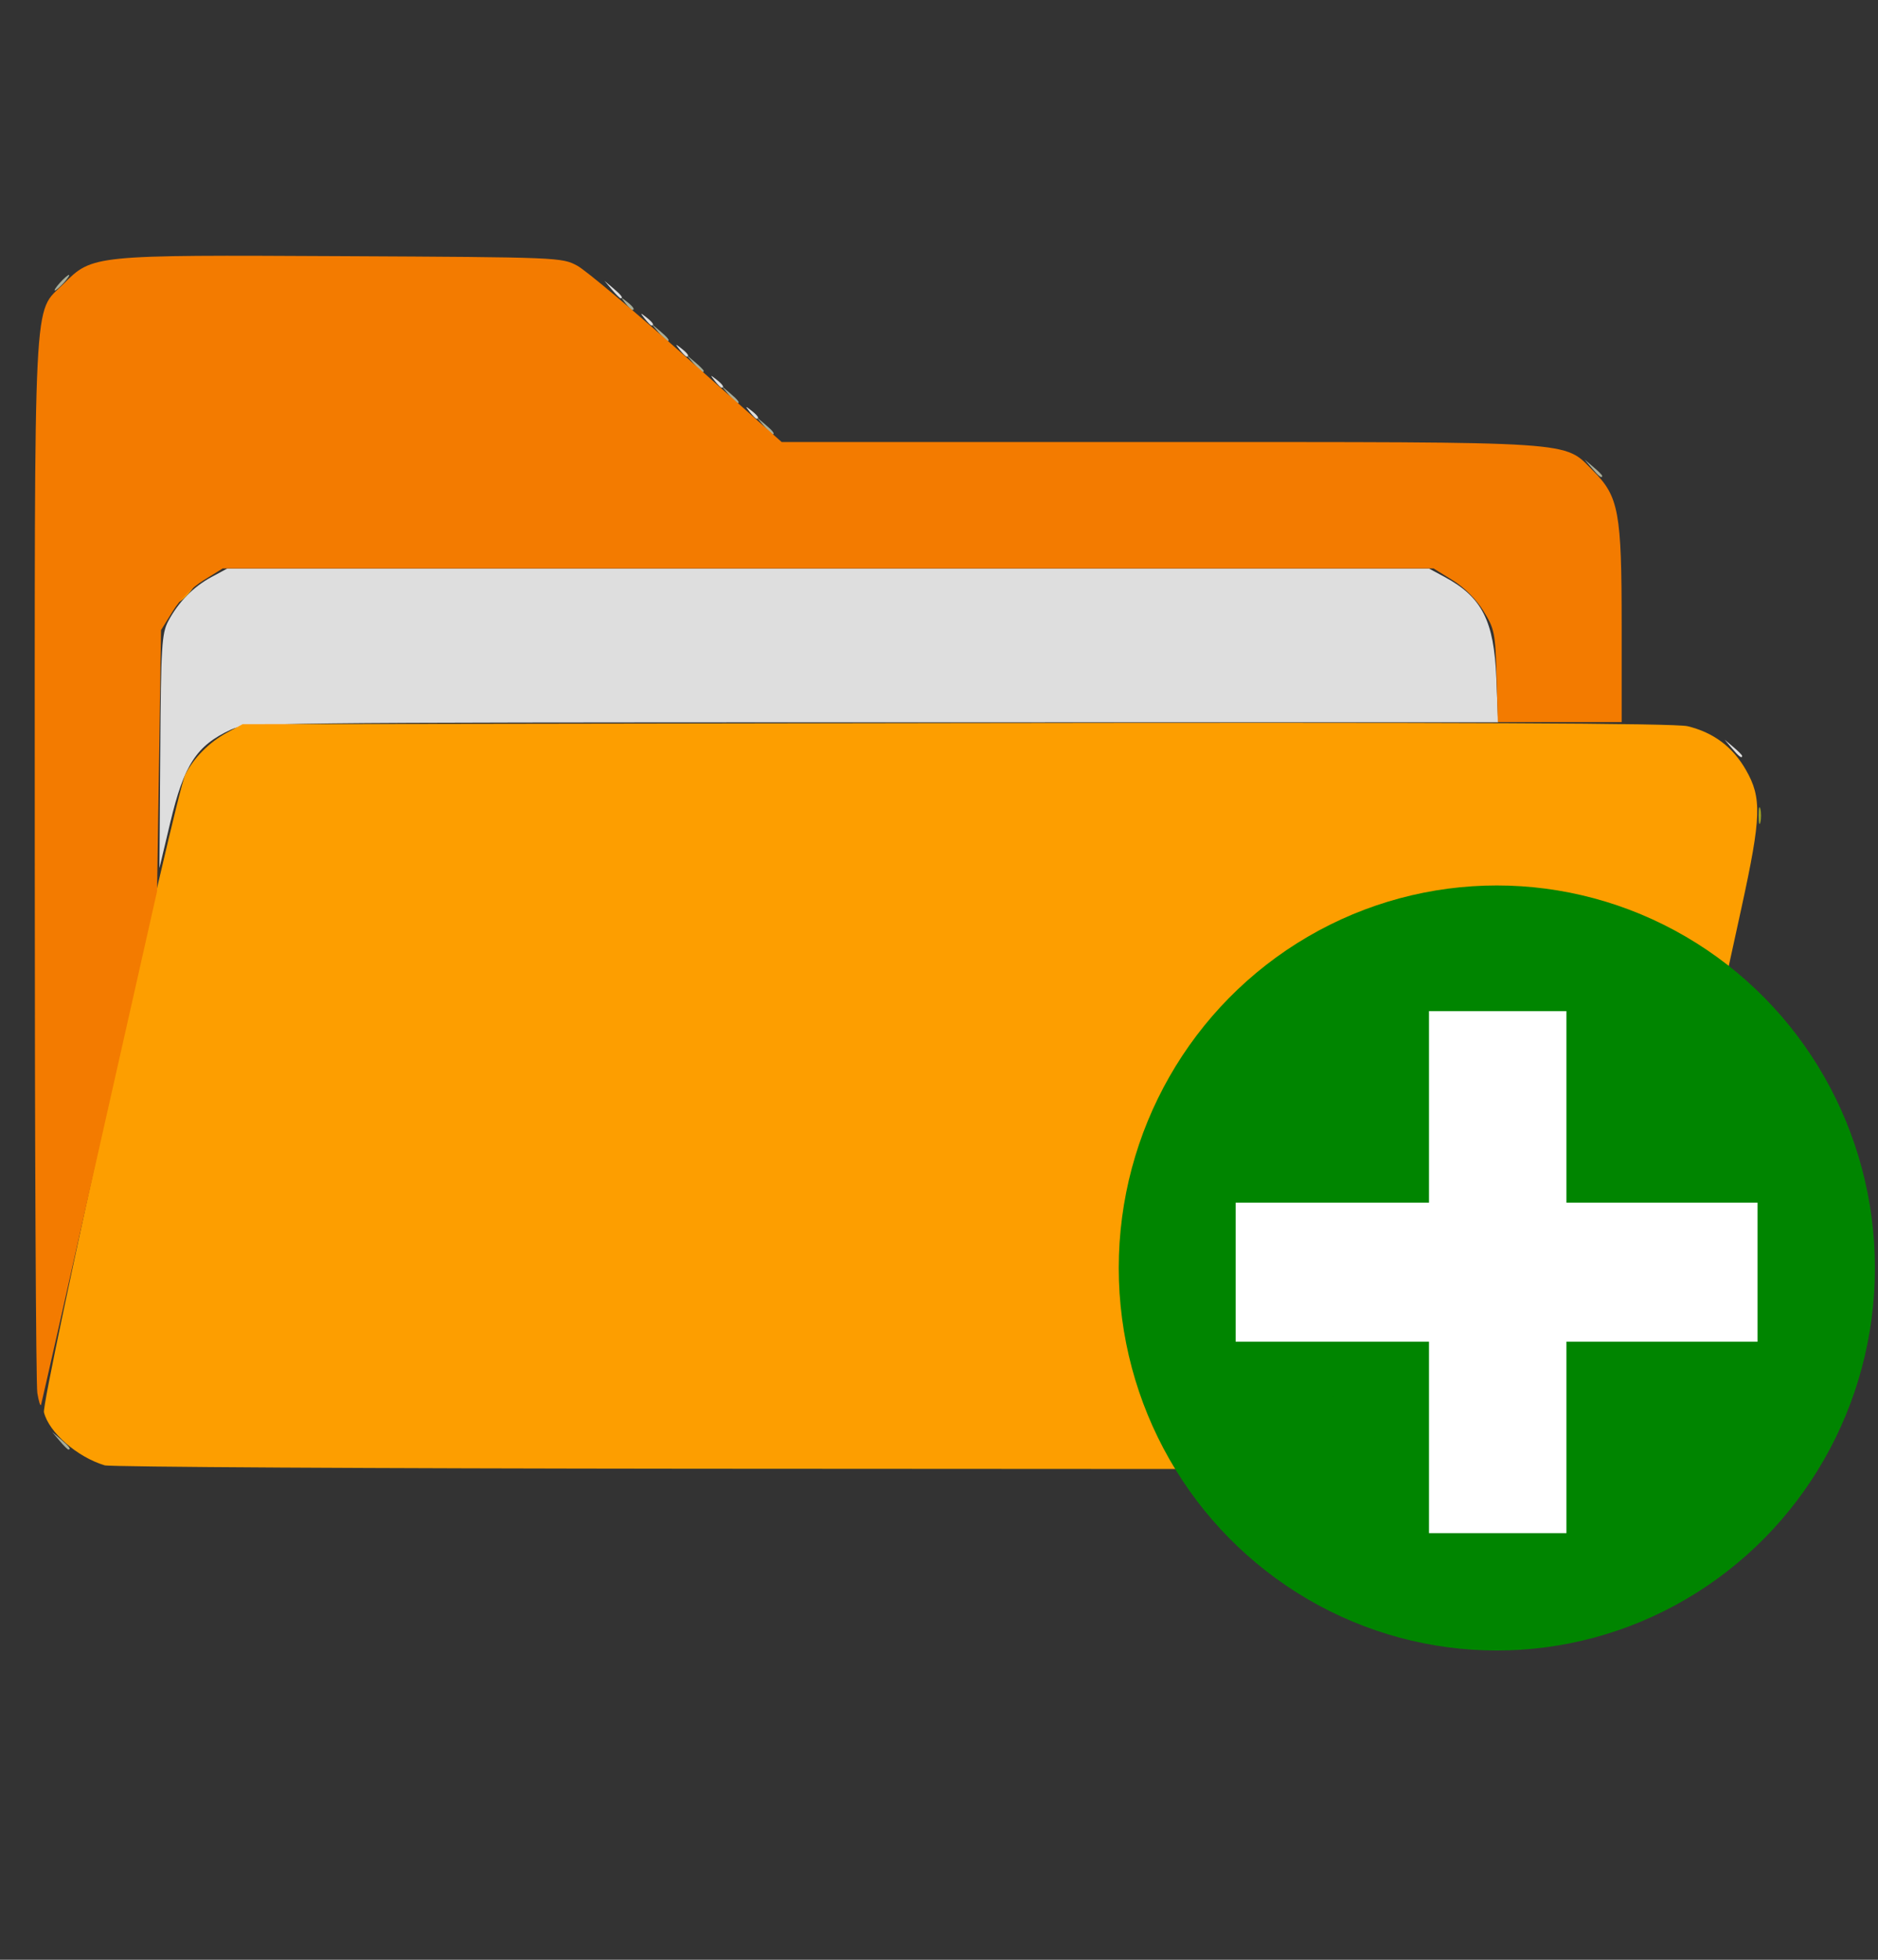 <?xml version="1.0" encoding="UTF-8" standalone="no"?>
<svg
   version="1.1"
   id="svg62"
   width="30.667"
   height="32"
   viewBox="0 0 30.667 32"
   sodipodi:docname="NewProjet.svg"
   inkscape:version="1.3 (0e150ed, 2023-07-21)"
   inkscape:export-filename="NewProjet.png"
   inkscape:export-xdpi="300"
   inkscape:export-ydpi="300"
   xml:space="preserve"
   xmlns:inkscape="http://www.inkscape.org/namespaces/inkscape"
   xmlns:sodipodi="http://sodipodi.sourceforge.net/DTD/sodipodi-0.dtd"
   xmlns="http://www.w3.org/2000/svg"
   xmlns:svg="http://www.w3.org/2000/svg"
   xmlns:rdf="http://www.w3.org/1999/02/22-rdf-syntax-ns#"
   xmlns:cc="http://creativecommons.org/ns#"
   xmlns:dc="http://purl.org/dc/elements/1.1/"><rect x="0" y="0" width="30.667" height="32" fill="#333333" stroke="none"/><defs
     id="defs66"><inkscape:perspective
       sodipodi:type="inkscape:persp3d"
       inkscape:vp_x="0 : 16 : 1"
       inkscape:vp_y="-463.29604 : 886.20359 : 0"
       inkscape:vp_z="30.666668 : 16 : 1"
       inkscape:persp3d-origin="15.333334 : 10.666667 : 1"
       id="perspective91" /></defs><sodipodi:namedview
     pagecolor="#ffffff"
     bordercolor="#666666"
     borderopacity="1"
     objecttolerance="10"
     gridtolerance="10"
     guidetolerance="10"
     inkscape:pageopacity="0"
     inkscape:pageshadow="2"
     inkscape:window-width="1920"
     inkscape:window-height="1027"
     id="namedview64"
     showgrid="false"
     inkscape:zoom="10.250102"
     inkscape:cx="18.87786"
     inkscape:cy="14.43888"
     inkscape:window-x="0"
     inkscape:window-y="25"
     inkscape:window-maximized="1"
     inkscape:current-layer="svg62"
     inkscape:document-rotation="0"
     inkscape:showpageshadow="0"
     inkscape:pagecheckerboard="0"
     inkscape:deskcolor="#d1d1d1" /><g
     id="g1"
     transform="matrix(1.051,0,0,1.051,-1.362,33.74)"><path
       style="fill:#dedede"
       d="m 3.786,-20.43 c 0.011,-1.639 0.023,-1.833 0.125,-2.024 0.158,-0.296 0.39,-0.533 0.673,-0.685 l 0.242,-0.13 H 14.163 23.499 l 0.242,0.13 c 0.582,0.314 0.768,0.68 0.804,1.577 l 0.027,0.68 -9.722,0.001 c -9.316,0.001 -9.732,0.006 -9.964,0.113 -0.537,0.248 -0.731,0.545 -0.946,1.45 l -0.167,0.702 z m 24.421,-0.045 -0.115,-0.136 0.136,0.115 c 0.075,0.063 0.136,0.125 0.136,0.136 0,0.048 -0.049,0.013 -0.157,-0.115 z m -15.261,-5.227 c -0.075,-0.096 -0.073,-0.098 0.023,-0.023 0.101,0.079 0.133,0.129 0.083,0.129 -0.013,0 -0.06,-0.048 -0.106,-0.106 z m -0.544,-0.483 c -0.075,-0.096 -0.073,-0.098 0.023,-0.023 0.101,0.079 0.133,0.129 0.083,0.129 -0.013,0 -0.06,-0.048 -0.106,-0.106 z m -0.544,-0.483 c -0.075,-0.096 -0.073,-0.098 0.023,-0.023 0.101,0.079 0.133,0.129 0.083,0.129 -0.013,0 -0.06,-0.048 -0.106,-0.106 z m -0.544,-0.483 c -0.075,-0.096 -0.073,-0.098 0.023,-0.023 0.101,0.079 0.133,0.129 0.083,0.129 -0.013,0 -0.06,-0.048 -0.106,-0.106 z m -0.512,-0.453 -0.115,-0.136 0.136,0.115 c 0.128,0.108 0.163,0.157 0.115,0.157 -0.011,0 -0.073,-0.061 -0.136,-0.136 z"
       id="path8"
       sodipodi:nodetypes="ssscccsscccscssccssccsccccsccccsccccsccccssc" /><path
       style="fill:#a8ad98"
       d="m 2.222,-9.718 -0.115,-0.136 0.136,0.115 c 0.128,0.108 0.163,0.157 0.115,0.157 -0.011,0 -0.073,-0.061 -0.136,-0.136 z m 23.81,-15.108 -0.115,-0.136 0.136,0.115 c 0.075,0.063 0.136,0.125 0.136,0.136 0,0.048 -0.049,0.013 -0.157,-0.115 z m -12.872,-0.665 -0.115,-0.136 0.136,0.115 c 0.128,0.108 0.163,0.157 0.115,0.157 -0.011,0 -0.073,-0.061 -0.136,-0.136 z m -0.544,-0.483 -0.115,-0.136 0.136,0.115 c 0.128,0.108 0.163,0.157 0.115,0.157 -0.011,0 -0.073,-0.061 -0.136,-0.136 z m -0.544,-0.483 -0.115,-0.136 0.136,0.115 c 0.075,0.063 0.136,0.125 0.136,0.136 0,0.048 -0.049,0.013 -0.157,-0.115 z m -0.544,-0.483 -0.115,-0.136 0.136,0.115 c 0.128,0.108 0.163,0.157 0.115,0.157 -0.011,0 -0.073,-0.061 -0.136,-0.136 z m -0.516,-0.453 c -0.075,-0.096 -0.073,-0.098 0.023,-0.023 0.101,0.079 0.133,0.129 0.083,0.129 -0.013,0 -0.06,-0.048 -0.106,-0.106 z m -8.785,-0.317 c 0.06,-0.066 0.123,-0.121 0.14,-0.121 0.017,0 -0.019,0.054 -0.079,0.121 -0.06,0.066 -0.123,0.121 -0.14,0.121 -0.017,0 0.019,-0.054 0.079,-0.121 z"
       id="path7"
       sodipodi:nodetypes="scssssccssccsscccssccccscscsssccscccscsc" /><path
       style="fill:#fd9e00"
       d="M 2.922,-9.337 C 2.493,-9.467 2.058,-9.847 1.979,-10.16 c -0.044,-0.175 2.048,-9.614 2.195,-9.907 0.132,-0.262 0.374,-0.505 0.651,-0.655 l 0.242,-0.13 11.089,-0.017 c 7.856,-0.012 11.168,0.002 11.361,0.049 0.401,0.097 0.7,0.321 0.905,0.678 0.25,0.435 0.24,0.729 -0.068,2.141 l -0.253,1.159 -0.276,-0.138 c -1.942,-0.972 -4.389,-0.57 -6.006,0.985 -1.698,1.632 -2.102,4.227 -0.987,6.327 l 0.206,0.389 -8.982,-0.005 C 7.115,-9.288 3.005,-9.311 2.922,-9.337 Z M 4.161,-22.877 c 0.06,-0.066 0.123,-0.121 0.14,-0.121 0.017,0 -0.019,0.054 -0.079,0.121 -0.06,0.066 -0.123,0.121 -0.14,0.121 -0.017,0 0.019,-0.054 0.079,-0.121 z"
       id="path6" /><path
       style="fill:#f37b00"
       d="m 1.876,-10.459 c -0.022,-0.133 -0.04,-3.86 -0.04,-8.283 -7.487e-4,-9.053 -0.03,-8.473 0.446,-8.949 0.452,-0.452 0.444,-0.452 4.336,-0.432 3.364,0.017 3.409,0.019 3.648,0.149 0.133,0.072 0.902,0.718 1.708,1.435 l 1.467,1.304 h 5.85 c 6.602,0 6.29,-0.021 6.756,0.445 0.401,0.401 0.445,0.639 0.445,2.406 v 1.5 h -0.962 -0.962 l -0.02,-0.715 c -0.019,-0.673 -0.031,-0.732 -0.203,-1.011 -0.113,-0.183 -0.296,-0.365 -0.479,-0.478 l -0.296,-0.183 H 14.163 4.756 l -0.296,0.183 c -0.183,0.113 -0.365,0.295 -0.479,0.479 l -0.183,0.296 -0.031,2.029 -0.031,2.029 -0.892,3.958 c -0.491,2.177 -0.9,3.985 -0.91,4.018 -0.01,0.033 -0.036,-0.049 -0.058,-0.181 z"
       id="path5" /><path
       style="fill:#9b9e23"
       d="m 20.331,-10.947 c 0.003,-0.07 0.017,-0.085 0.037,-0.037 0.017,0.044 0.015,0.096 -0.005,0.116 -0.02,0.02 -0.034,-0.016 -0.032,-0.079 z m -0.06,-0.302 c 0.003,-0.07 0.017,-0.085 0.037,-0.037 0.017,0.044 0.015,0.096 -0.005,0.116 -0.02,0.02 -0.034,-0.016 -0.032,-0.079 z m -0.051,-0.448 c 0,-0.116 0.012,-0.164 0.028,-0.106 0.015,0.058 0.015,0.153 0,0.212 -0.015,0.058 -0.028,0.011 -0.028,-0.106 z m 0,-0.967 c 0,-0.116 0.012,-0.164 0.028,-0.106 0.015,0.058 0.015,0.153 0,0.212 -0.015,0.058 -0.028,0.011 -0.028,-0.106 z m 0.051,-0.458 c 0.003,-0.07 0.017,-0.085 0.037,-0.037 0.017,0.044 0.015,0.096 -0.005,0.116 -0.02,0.02 -0.034,-0.016 -0.032,-0.079 z m 0.06,-0.302 c 0.003,-0.07 0.017,-0.085 0.037,-0.037 0.017,0.044 0.015,0.096 -0.005,0.116 -0.02,0.02 -0.034,-0.016 -0.032,-0.079 z m 1.204,-2.291 c 0.078,-0.083 0.156,-0.151 0.172,-0.151 0.017,0 -0.034,0.068 -0.112,0.151 -0.078,0.083 -0.156,0.151 -0.172,0.151 -0.017,0 0.034,-0.068 0.112,-0.151 z m 0.423,-0.423 c 0.078,-0.083 0.156,-0.151 0.172,-0.151 0.017,0 -0.034,0.068 -0.112,0.151 -0.078,0.083 -0.156,0.151 -0.172,0.151 -0.017,0 0.034,-0.068 0.112,-0.151 z m 0.302,-0.234 c 0,-0.013 0.048,-0.06 0.106,-0.106 0.096,-0.075 0.098,-0.073 0.023,0.023 -0.079,0.101 -0.129,0.133 -0.129,0.083 z m 1.983,-0.985 c 0.044,-0.017 0.096,-0.015 0.116,0.005 0.02,0.02 -0.016,0.034 -0.079,0.032 -0.07,-0.003 -0.085,-0.017 -0.037,-0.037 z m 2.478,0 c 0.044,-0.017 0.096,-0.015 0.116,0.005 0.02,0.02 -0.016,0.034 -0.079,0.032 -0.07,-0.003 -0.085,-0.017 -0.037,-0.037 z m -2.176,-0.06 c 0.044,-0.017 0.096,-0.015 0.116,0.005 0.02,0.02 -0.016,0.034 -0.079,0.032 -0.07,-0.003 -0.085,-0.017 -0.037,-0.037 z m 1.873,0 c 0.044,-0.017 0.096,-0.015 0.116,0.005 0.02,0.02 -0.016,0.034 -0.079,0.032 -0.07,-0.003 -0.085,-0.017 -0.037,-0.037 z m -1.484,-0.061 c 0.058,-0.015 0.153,-0.015 0.212,0 0.058,0.015 0.011,0.028 -0.106,0.028 -0.116,0 -0.164,-0.012 -0.106,-0.028 z m 0.967,0 c 0.058,-0.015 0.153,-0.015 0.212,0 0.058,0.015 0.011,0.028 -0.106,0.028 -0.116,0 -0.164,-0.012 -0.106,-0.028 z m 2.718,-1.953 c 0,-0.116 0.012,-0.164 0.028,-0.106 0.015,0.058 0.015,0.153 0,0.212 -0.015,0.058 -0.028,0.011 -0.028,-0.106 z"
       id="path3" /></g><g
     id="g3349"
     transform="matrix(1.029,0,0,1.041,1.033,-4.06)"
     style="fill:#008500;fill-opacity:1"
     inkscape:label="g3349"><ellipse
       style="opacity:1;fill:#008500;fill-opacity:1;stroke:#008500;stroke-width:2.706;stroke-linecap:round;stroke-linejoin:round;stroke-miterlimit:4;stroke-dasharray:none;stroke-dashoffset:0;stroke-opacity:1;paint-order:stroke markers fill"
       id="path3306"
       cx="22.75"
       cy="23.789"
       rx="4.647"
       ry="4.647" /><path
       style="fill:none;stroke:#ffffff;stroke-width:2.181;stroke-linecap:butt;stroke-linejoin:miter;stroke-miterlimit:4;stroke-dasharray:none;stroke-opacity:1"
       d="m 18.605,23.855 h 8.282"
       id="path6054"
       sodipodi:nodetypes="cc" /><path
       style="fill:none;fill-opacity:1;stroke:#ffffff;stroke-width:2.181;stroke-linecap:butt;stroke-linejoin:miter;stroke-miterlimit:4;stroke-dasharray:none;stroke-opacity:1"
       d="m 22.764,19.76 v 8.188"
       id="path6054-9"
       sodipodi:nodetypes="cc" /></g></svg>

